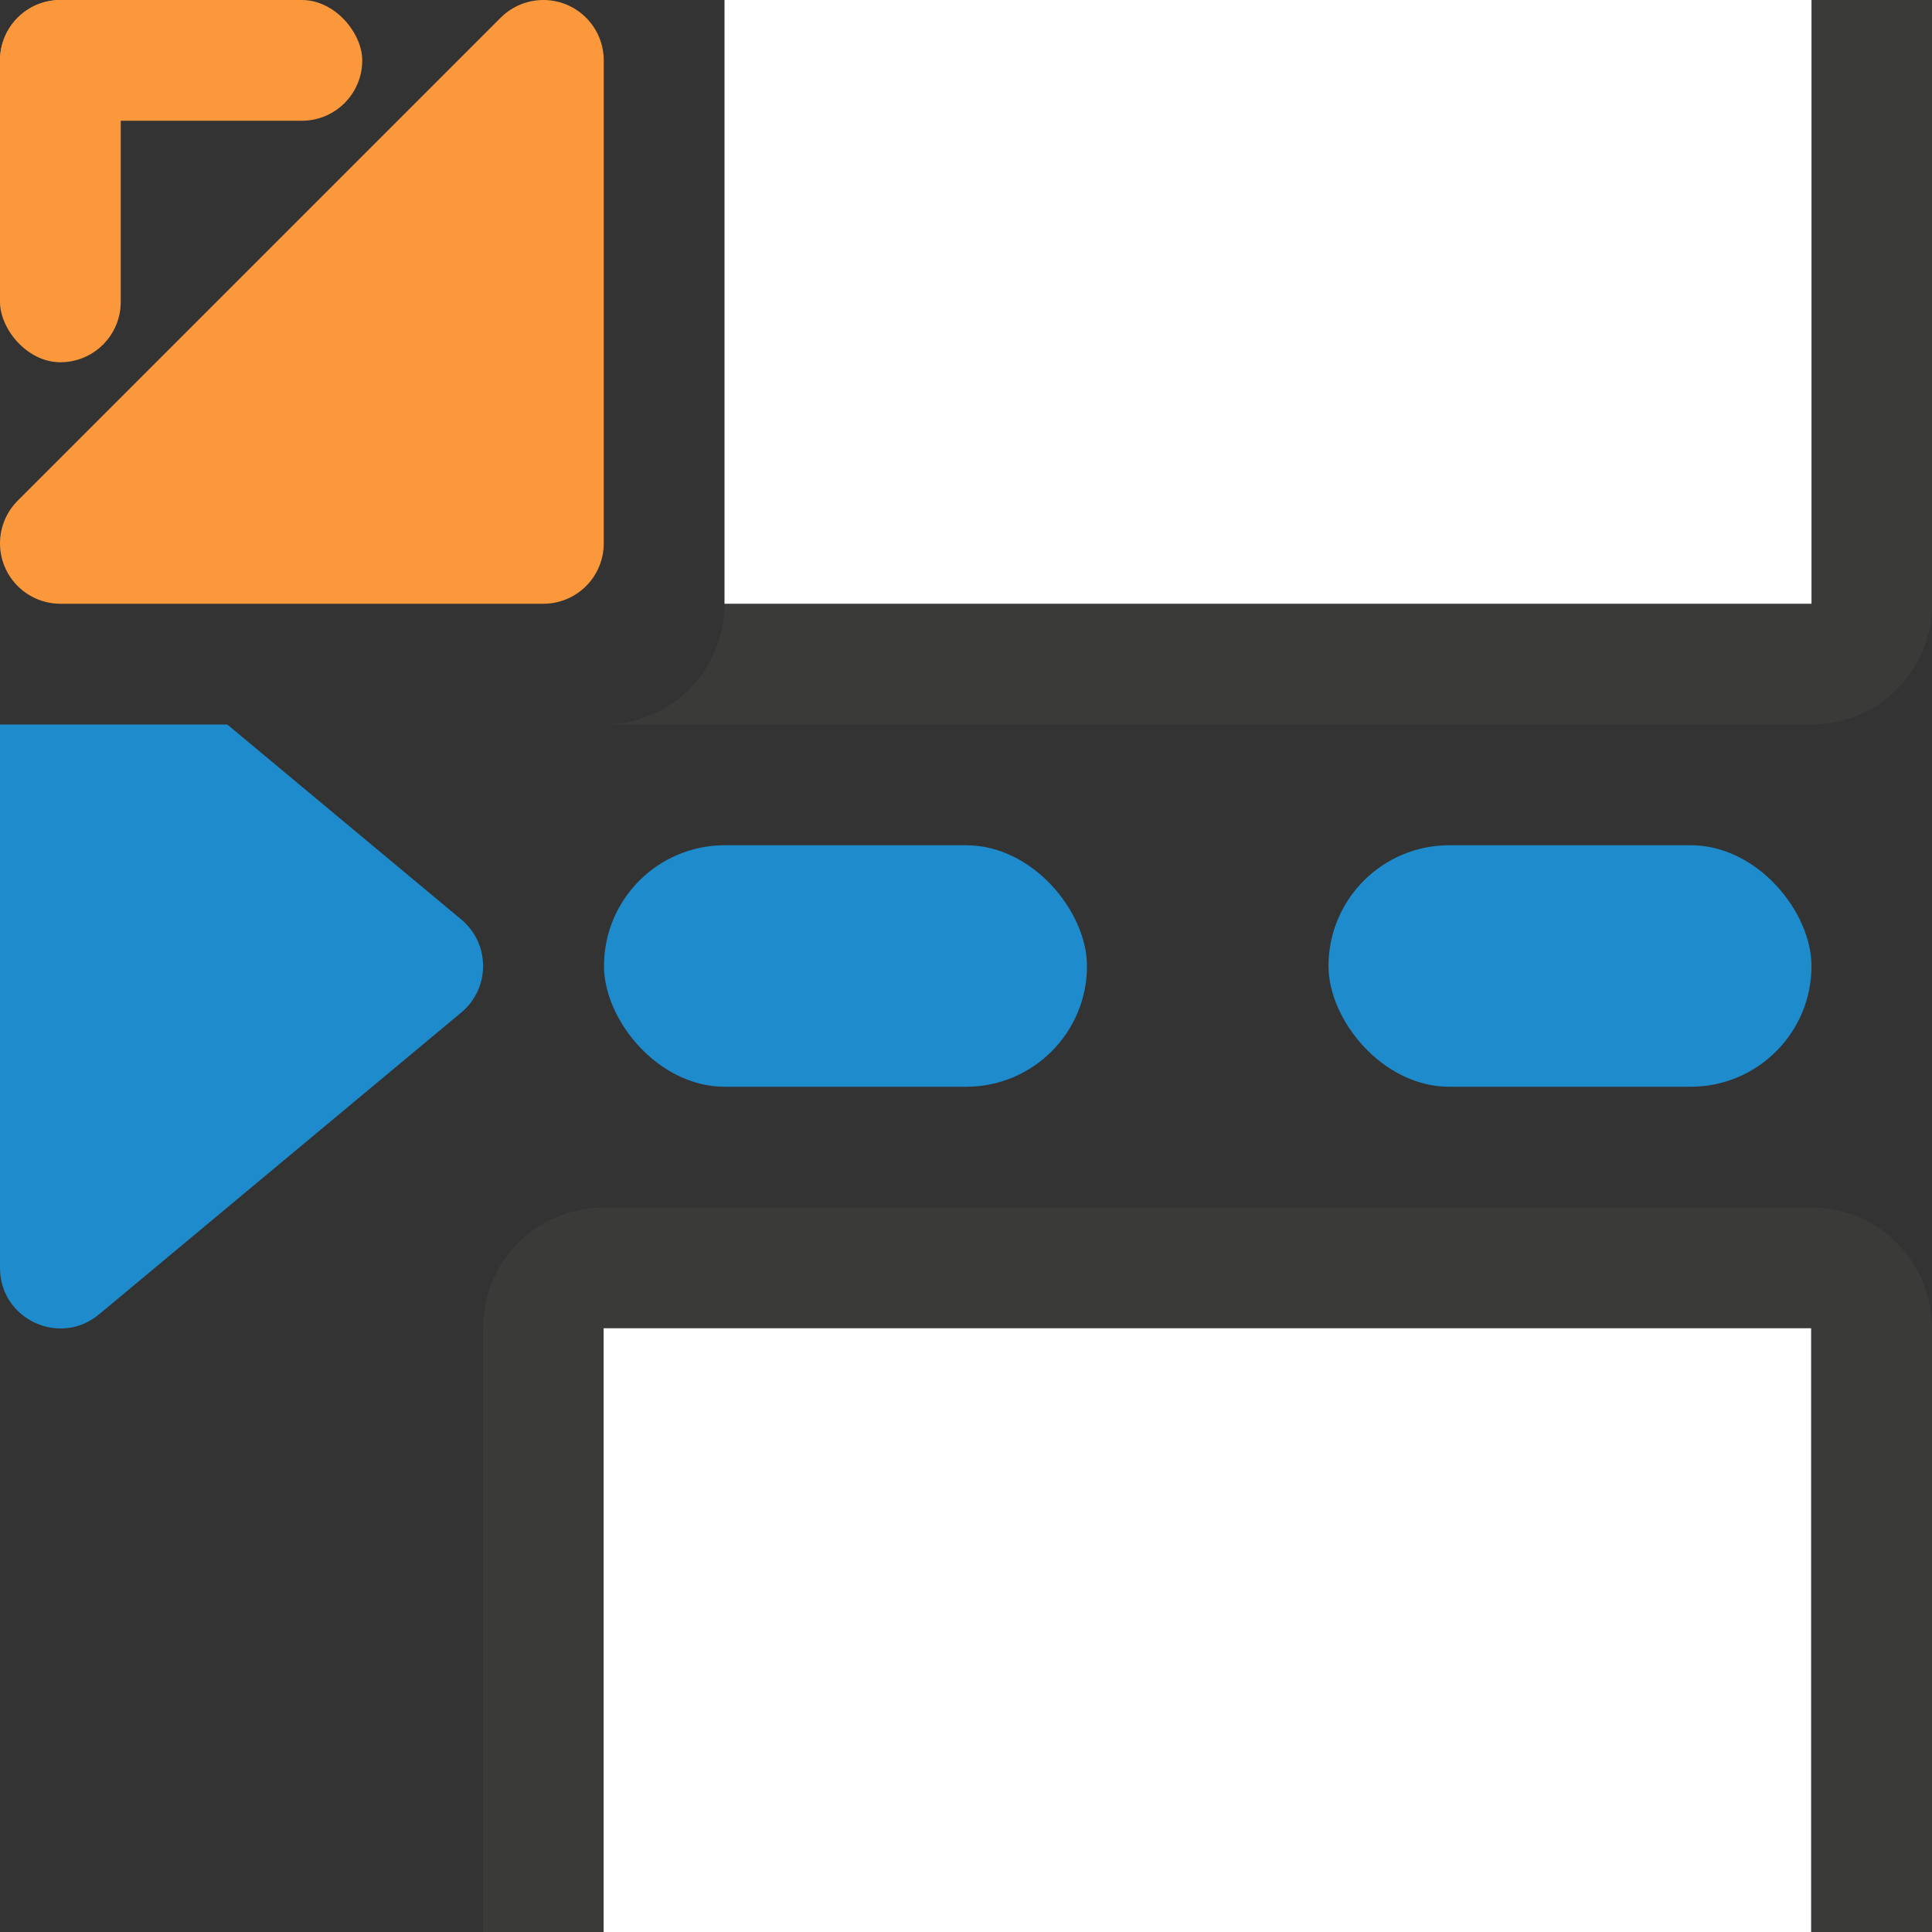 <svg viewBox="0 0 16 16" xmlns="http://www.w3.org/2000/svg"><rect x="0" y="0" width="16" height="16" fill="#333333" stroke="none"/><g fill="#1e8bcd"><path d="m0 6v4.5c-.001.424.494.657.82.385l3-2.5c.241-.2.241-.57 0-.77l-1.938-1.615z"/><rect height="2" ry="1" width="4" x="5.002" y="7"/><rect height="2" ry="1" width="4" x="11.002" y="7"/></g><g transform="translate(-.998 -4)"><path d="m5.998 14c-.554 0-1 .446-1 1v5h1v-5h10v5h1v-5c0-.554-.446-1-1-1z" fill="#3a3a38"/><path d="m5.997 15v5h10v-5z" fill="#fff"/></g><path d="m15.002 0v5h-9.002c0 .553-.445.999-.998 1h10c.554 0 1-.446 1-1v-5z" fill="#3a3a38"/><path d="m6 0v5h9.002v-5z" fill="#fff"/><g fill="#fb983b"><rect height="1" ry=".5" width="3"/><rect height="3" rx=".5" width="1"/><path d="m.5 4.5 4-4v4z" fill-rule="evenodd" stroke="#fb983b" stroke-linecap="round" stroke-linejoin="round"/></g></svg>